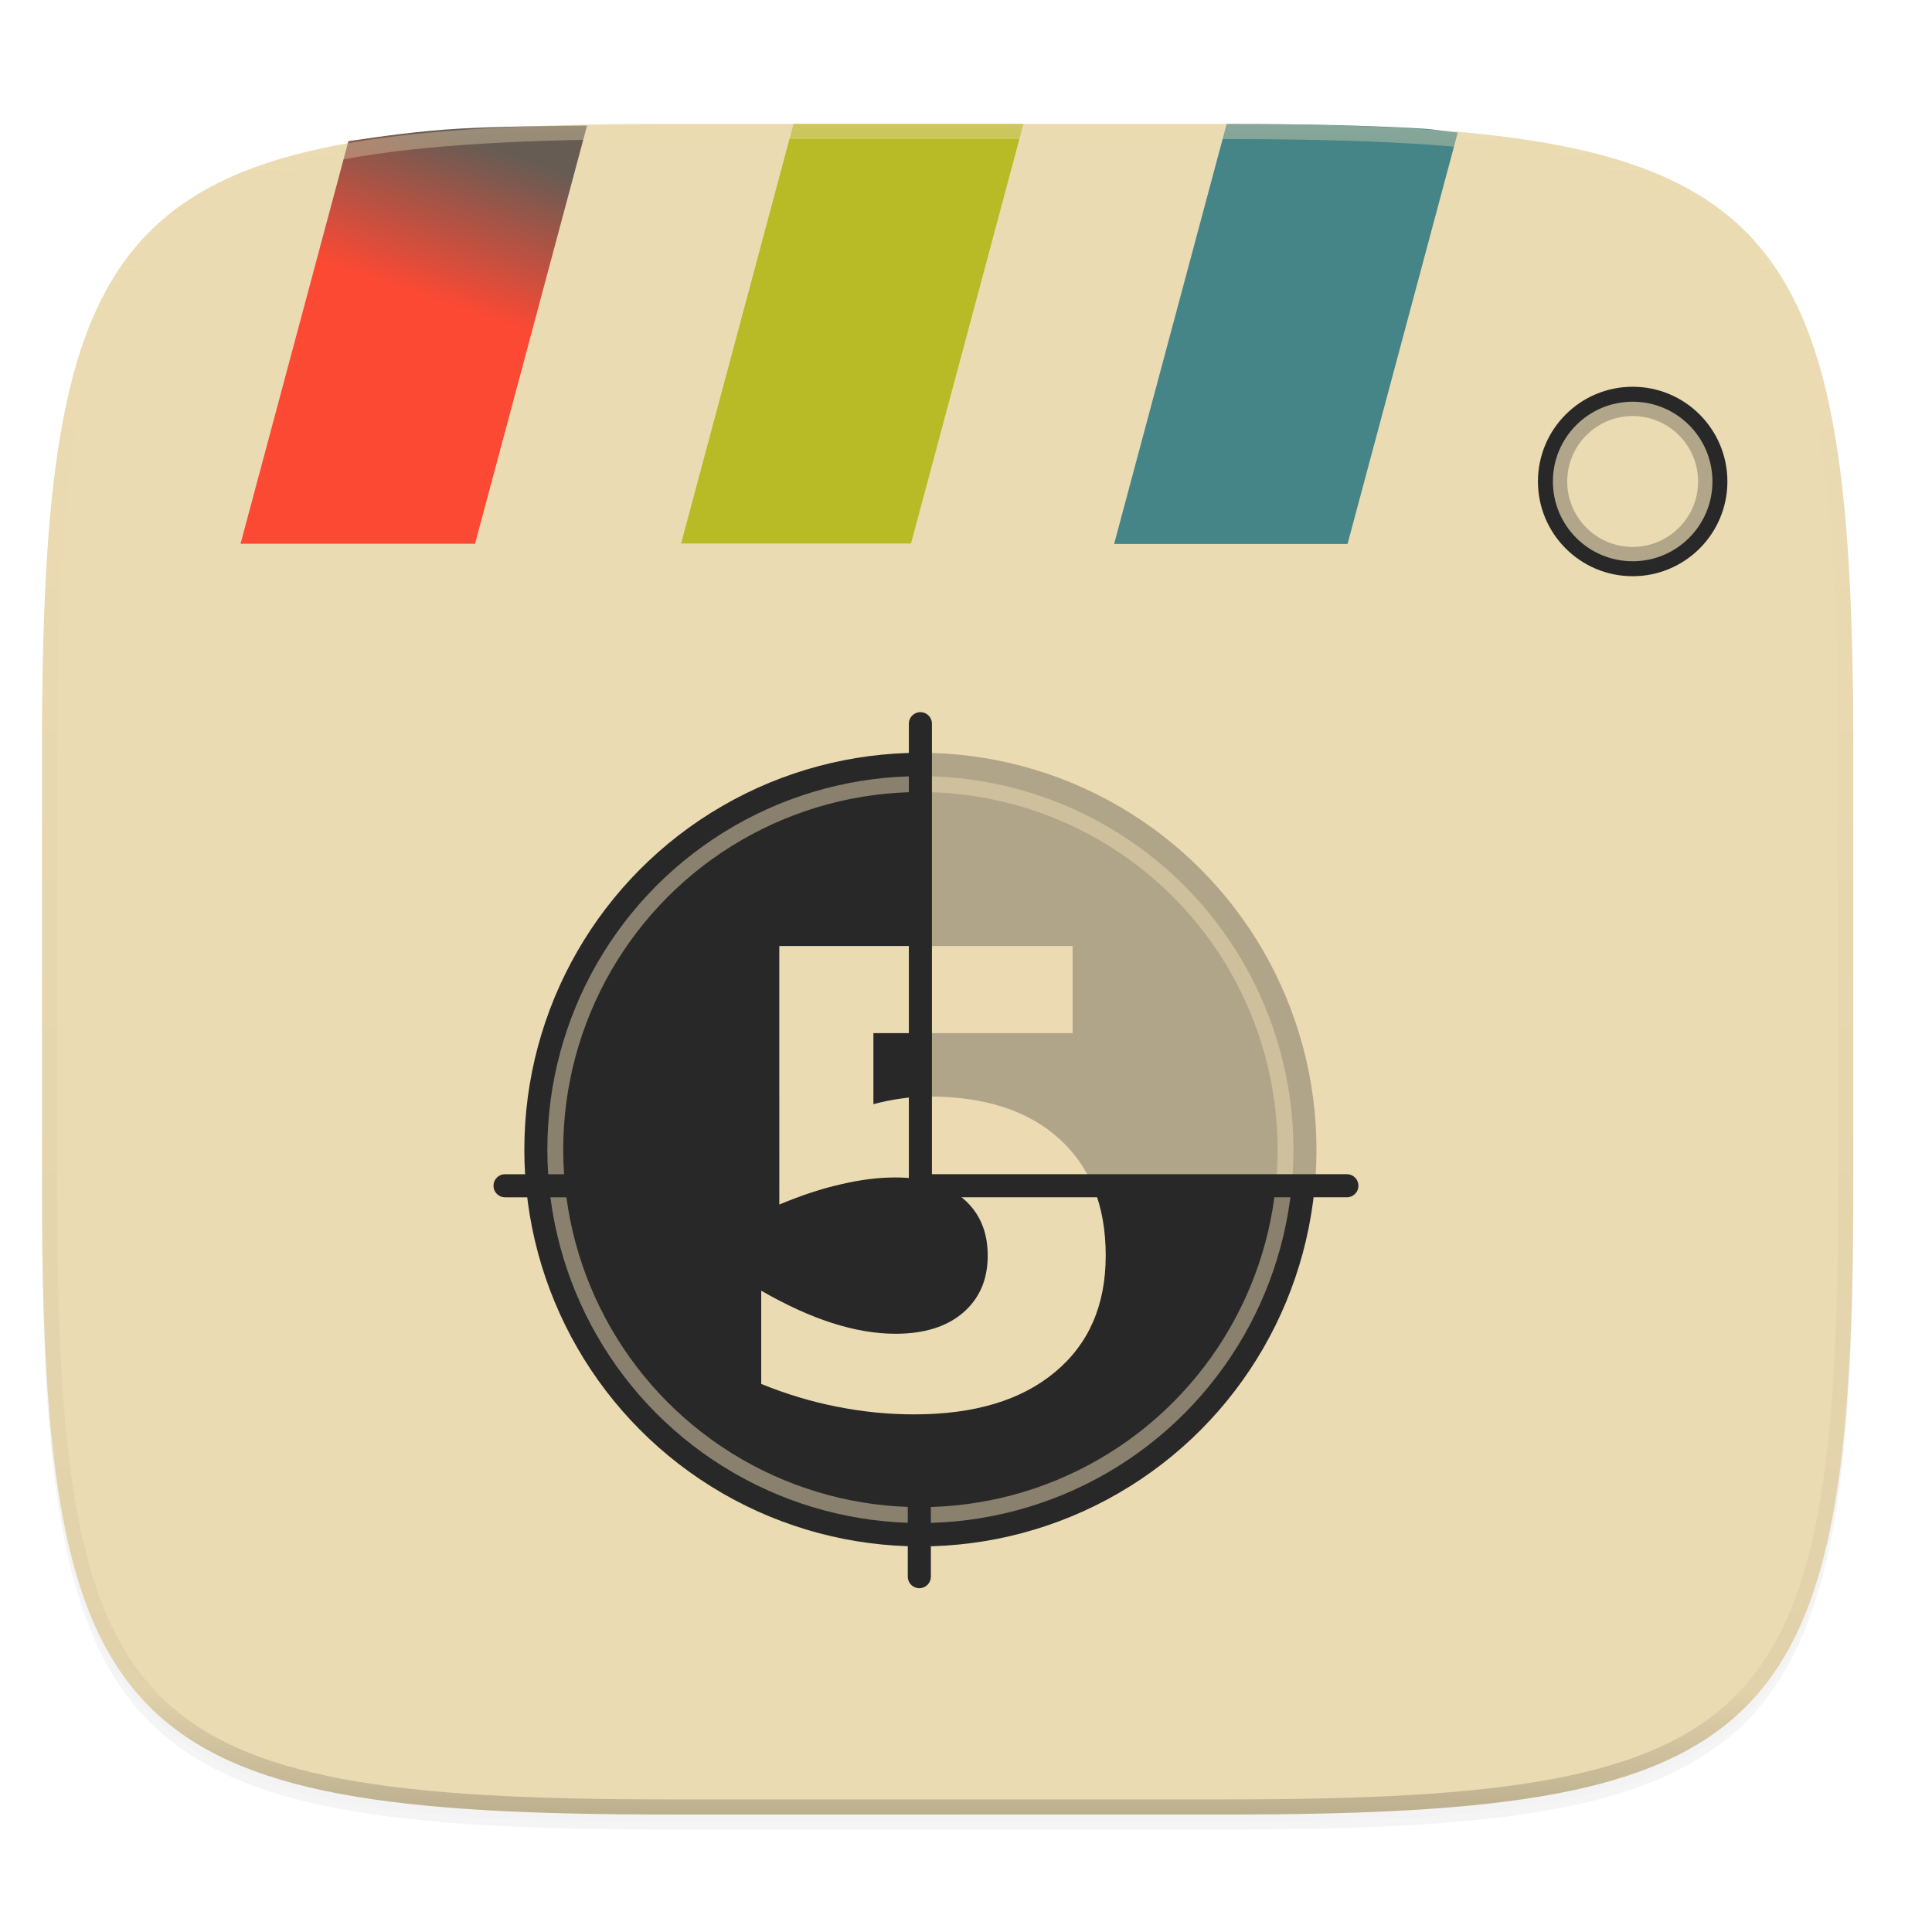<svg xmlns="http://www.w3.org/2000/svg" width="256" height="256" version="1.0" enable-background="new">
    <defs>
        <filter id="a" width="1.046" height="1.05" x="-.02" y="-.03" color-interpolation-filters="sRGB">
            <feGaussianBlur stdDeviation="2.32"/>
        </filter>
        <filter id="b" width="1.023" height="1.025" x="-.01" y="-.01" color-interpolation-filters="sRGB">
            <feGaussianBlur stdDeviation="1.16"/>
        </filter>
        <linearGradient id="c" x1="47.791" x2="46.277" y1="235.363" y2="240.935" gradientTransform="matrix(3.853 0 0 3.853 -3.148 -883.62)" gradientUnits="userSpaceOnUse">
            <stop offset="0" stop-color="#458588"/>
            <stop offset="1" stop-color="#458588"/>
        </linearGradient>
        <linearGradient id="e" x1="33.297" x2="30.841" y1="235.156" y2="243.215" gradientTransform="matrix(3.853 0 0 3.853 -3.148 -883.62)" gradientUnits="userSpaceOnUse">
            <stop offset="0" stop-color="#b8bb26"/>
            <stop offset="1" stop-color="#b8bb26"/>
        </linearGradient>
        <linearGradient id="d" x1="18.841" x2="17.028" y1="234.789" y2="240.063" gradientTransform="matrix(3.853 0 0 3.853 -3.148 -883.62)" gradientUnits="userSpaceOnUse">
            <stop offset="0" stop-color="#665c54"/>
            <stop offset="1" stop-color="#fb4934"/>
        </linearGradient>
        <clipPath id="f">
            <path d="M361.938-212C507.235-212 528-191.287 528-46.125v116.25C528 215.286 507.235 236 361.937 236H214.063C68.766 236 48 215.286 48 70.125v-116.25C48-191.287 68.765-212 214.063-212z" fill="#b16286"/>
        </clipPath>
        <linearGradient id="g" x1="296" x2="296" y1="-212" y2="236" gradientUnits="userSpaceOnUse">
            <stop offset="0" stop-color="#ebdbb2"/>
            <stop offset=".125" stop-color="#ebdbb2" stop-opacity=".098"/>
            <stop offset=".925" stop-opacity=".098"/>
            <stop offset="1" stop-opacity=".498"/>
        </linearGradient>
    </defs>
    <path d="M162.537 62.432c72.648 0 83.031 10.357 83.031 82.937v58.125c0 72.581-10.383 82.938-83.031 82.938H88.599c-72.648 0-83.031-10.357-83.031-82.938V145.37c0-72.58 10.383-82.937 83.031-82.937z" filter="url(#a)" opacity=".2" transform="translate(0 -44)"/>
    <path d="M162.537 61.432c72.648 0 83.031 10.357 83.031 82.937v58.125c0 72.581-10.383 82.938-83.031 82.938H88.599c-72.648 0-83.031-10.357-83.031-82.938V144.37c0-72.58 10.383-82.937 83.031-82.937z" filter="url(#b)" opacity=".1" transform="translate(0 -44)"/>
    <path d="M162.537 16.432c72.648 0 83.031 10.357 83.031 82.937v58.125c0 72.581-10.383 82.938-83.031 82.938H88.599c-72.648 0-83.031-10.357-83.031-82.938V99.37c0-72.58 10.383-82.937 83.031-82.937z" fill="#ebdbb2"/>
    <path d="M193.16 17.567c-1.646-.134-2.88-.42-4.622-.523-7.524-.442-15.952-.612-25.394-.612h-.607l-14.91 55.644h30.93z" fill="url(#c)"/>
    <circle cx="216.337" cy="63.799" r="11.561" fill="#ebdbb2" stroke-width="1.982" stroke="#282828"/>
    <circle cx="216.337" cy="63.799" r="9.661" fill="#ebdbb2" opacity=".3" stroke-width="1.982" stroke="#282828"/>
    <g transform="matrix(1.991 0 0 1.991 -248.31 -20.492)">
        <ellipse cx="185.971" cy="86.8" rx="25.847" ry="25.896" fill="#282828" stroke-linecap="round" stroke-width="1.024" stroke="#282828"/>
        <ellipse cx="185.971" cy="86.8" rx="24.299" ry="24.324" fill="none" opacity=".5" stroke-linecap="round" stroke-width="1.056" stroke="#ebdbb2"/>
        <path d="M176.58 73.252h19.521v5.796h-13.258v4.73q.897-.245 1.795-.368.918-.143 1.897-.143 5.568 0 8.669 2.805 3.1 2.786 3.1 7.782 0 4.957-3.386 7.762-3.366 2.806-9.362 2.806-2.59 0-5.14-.512-2.53-.492-5.039-1.516V96.19q2.489 1.434 4.712 2.15 2.244.717 4.222.717 2.856 0 4.488-1.392 1.652-1.413 1.652-3.81 0-2.416-1.652-3.809-1.632-1.392-4.488-1.392-1.693 0-3.61.45-1.917.43-4.12 1.352z" font-weight="700" font-size="28.265" font-family="Bitstream Vera Sans" fill="#ebdbb2"/>
        <path d="M186.401 59.873l.08 28.879 26.663.079s.88-11.598-7.778-20.362c-8.698-8.805-18.965-8.596-18.965-8.596z" fill-rule="evenodd" fill="#ebdbb2" opacity=".7"/>
        <path d="M185.899 110.219v5.003M185.97 58.456v30.75h28.384M158.328 89.207h5.003" fill="none" stroke-linecap="round" stroke-width="1.536" stroke="#282828"/>
    </g>
    <path d="M77.79 16.636c-5.847.083-11.904.114-16.916.408-5.544.325-10.104.992-14.707 1.657l-14.294 53.35h31.07z" fill="url(#d)"/>
    <path d="M135.61 16.432h-30.468L90.25 72.012h30.467z" fill="url(#e)"/>
    <path d="M361.938-212C507.235-212 528-191.287 528-46.125v116.25C528 215.286 507.235 236 361.937 236H214.063C68.766 236 48 215.286 48 70.125v-116.25C48-191.287 68.765-212 214.063-212z" clip-path="url(#f)" transform="matrix(.5 0 0 .5 -18.432 122.432)" fill="none" opacity=".4" stroke-linecap="round" stroke-linejoin="round" stroke-width="8" stroke="url(#g)"/>
</svg>
